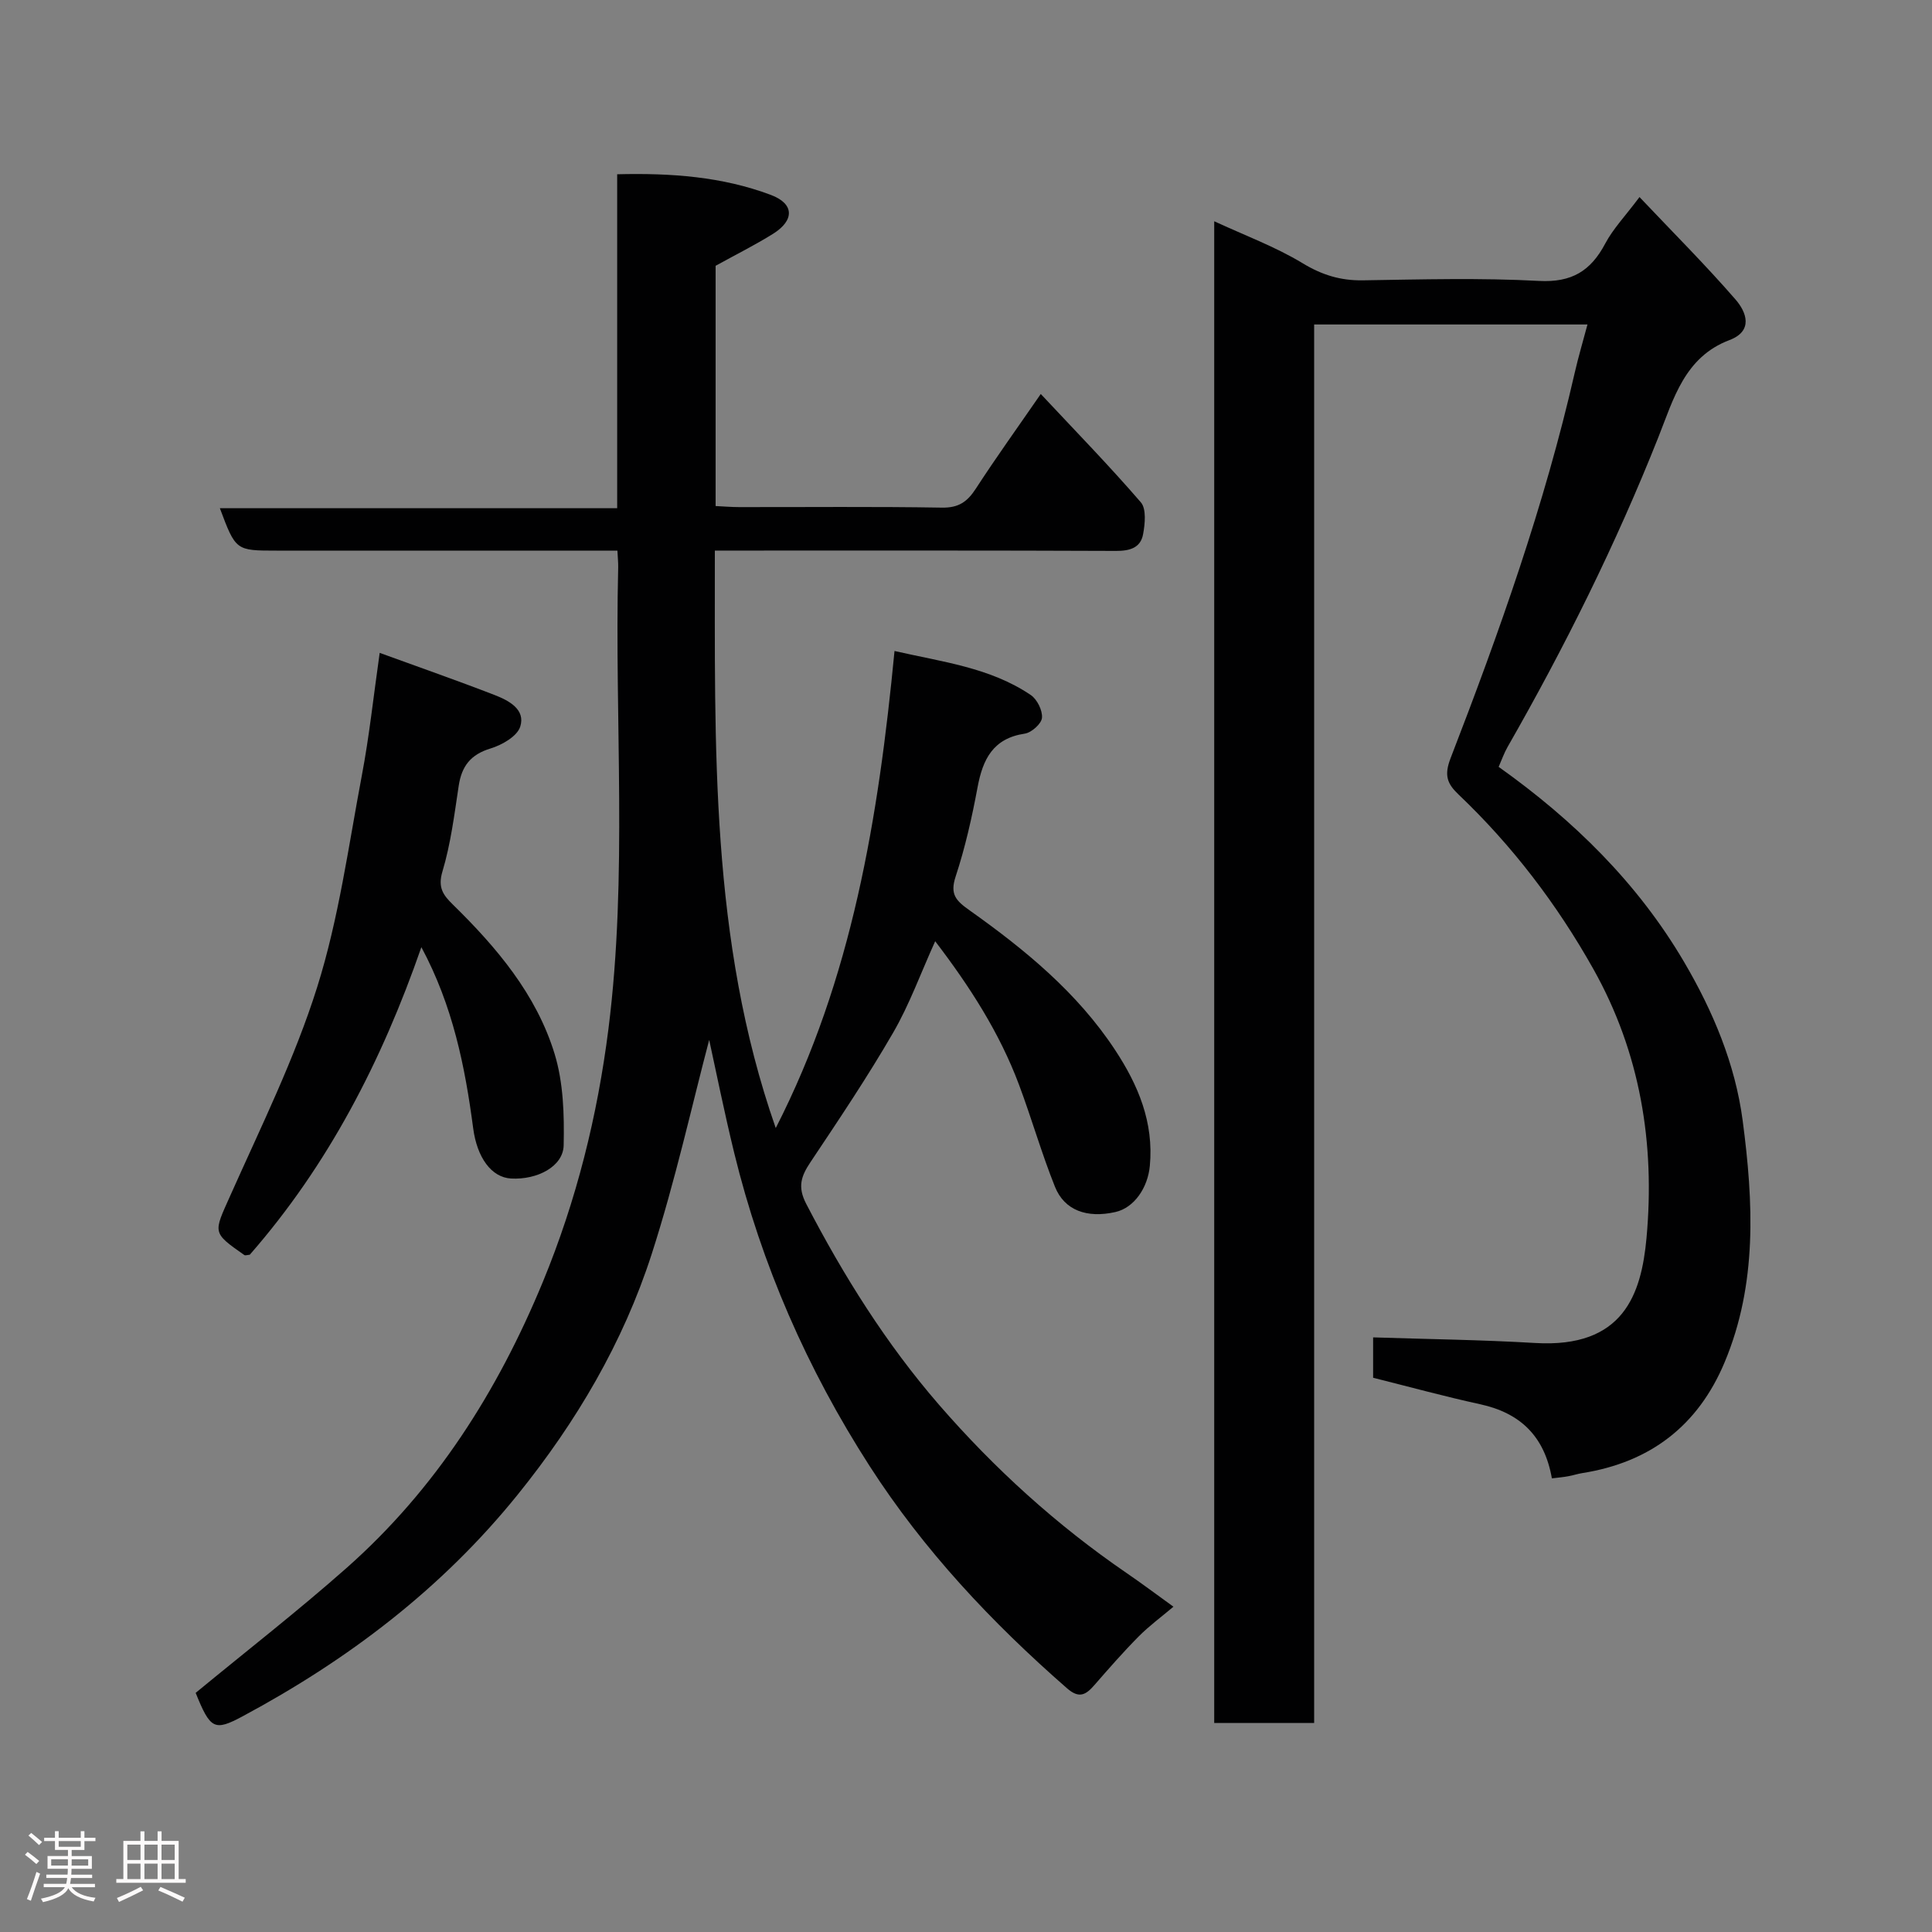 <svg enable-background="new 0 0 400 400" viewBox="0 0 400 400" xmlns="http://www.w3.org/2000/svg"><rect x="0" y="0" width="400" height="400" fill="#808080" stroke="none"/><path d="m5.17 384 .55-.58c.85.61 1.65 1.24 2.4 1.87l-.59.64c-.83-.73-1.62-1.38-2.36-1.93m1.22 9.53-.82-.34c.71-1.76 1.37-3.64 1.98-5.63.24.13.5.25.76.36-.6 1.67-1.24 3.54-1.92 5.61m-.5-13.5.57-.54c.56.44 1.31 1.06 2.26 1.87l-.64.64c-.68-.66-1.41-1.32-2.19-1.97m3.25.46h2.24v-1.36h.77v1.36h4.57v-1.36h.76v1.36h2.28v.69h-2.28v1.84h-2.64v1.26h4.18v2.64h-4.21c0 .45-.02.86-.05 1.21h4.32v.69h-4.38c-.04.34-.1.75-.19 1.22h5.15v.69h-4.82c.87 1.19 2.51 1.92 4.93 2.19-.17.31-.3.57-.37.76-2.77-.49-4.52-1.41-5.26-2.76-.56 1.26-2.3 2.23-5.24 2.9-.12-.24-.26-.48-.43-.72 2.73-.55 4.38-1.34 4.96-2.38h-4.38v-.69h4.65c.1-.38.17-.79.21-1.22h-4.32v-.69h4.4c.03-.34.05-.75.05-1.21h-4.2v-2.64h4.23v-1.26h-2.69v-1.84h-2.24zm1.46 4.46v1.29h3.45c.01-.4.02-.57.01-.53v-.32-.45h-3.46zm1.55-2.59h4.57v-1.19h-4.57zm6.11 2.59h-3.42v.77c-.02.19-.01.37-.02.53h3.44z" fill="#fcfafa"/><path d="m32.63 379.16h.82v1.98h3.54v7.89h1.46v.78h-14.37v-.78h1.46v-7.89h3.54v-1.98h.82v1.98h2.73zm-3.49 11.48.5.73c-1.61.82-3.28 1.63-5 2.41-.13-.27-.28-.55-.44-.82 1.75-.72 3.4-1.49 4.94-2.32m-2.78-5.55h2.73v-3.18h-2.73zm0 3.95h2.73v-3.2h-2.73zm3.54-3.95h2.73v-3.18h-2.73zm0 3.95h2.73v-3.2h-2.73zm7.89 4.68c-1.84-.92-3.51-1.7-5.02-2.32l.45-.73c1.89.8 3.57 1.55 5.04 2.23zm-1.62-11.81h-2.73v3.18h2.73zm-2.73 7.13h2.73v-3.2h-2.73z" fill="#fcfafa"/><g fill="#010102"><path d="m40.51 350.49c10.58-8.72 21.19-16.97 31.23-25.85 18.45-16.32 31.28-36.55 40.66-59.26 6.96-16.88 11.29-34.33 13.57-52.34 4.01-31.78 1.24-63.73 2.02-95.59.02-.97-.09-1.94-.16-3.45-2 0-3.78 0-5.55 0-21.67 0-43.33 0-65 0-8.47 0-8.47 0-11.76-8.78h82.26c0-23.14 0-45.86 0-69.14 11.23-.28 21.77.5 31.83 4.28 4.85 1.82 4.92 5.24.44 8.05-3.72 2.32-7.66 4.28-11.89 6.62v49.74c1.67.08 3.27.22 4.86.22 14 .02 28-.13 42 .11 3.45.06 5.25-1.21 7.01-3.92 4.17-6.43 8.65-12.65 13.45-19.61 7.15 7.64 14.17 14.84 20.72 22.43 1.17 1.36.86 4.44.47 6.58-.51 2.84-2.73 3.49-5.61 3.48-25.66-.11-51.33-.07-76.99-.07-1.81 0-3.62 0-6.07 0 .04 40.42-1.04 80.56 12.61 119.56 15.82-30.92 21.27-64.26 24.59-98.77 9.91 2.27 19.78 3.42 28.2 9.11 1.32.89 2.47 3.2 2.33 4.73-.11 1.23-2.17 3.06-3.56 3.27-6.58.98-8.7 5.31-9.78 11.13-1.16 6.23-2.56 12.46-4.54 18.47-1.22 3.71.09 5 2.91 7 11.44 8.12 22.28 17 30.11 28.9 4.77 7.25 8.04 14.97 7.19 24-.42 4.5-3.22 8.67-7.14 9.55-5.85 1.32-10.53-.32-12.5-5.23-2.78-6.93-4.83-14.15-7.45-21.14-4.03-10.76-10.18-20.31-17.35-29.7-3.01 6.65-5.33 13.12-8.72 18.96-5.3 9.16-11.22 17.97-17.1 26.78-1.93 2.89-2.72 5.09-.89 8.62 7.71 14.86 16.54 28.96 27.5 41.61 11.47 13.22 24.37 24.93 38.84 34.84 3.2 2.19 6.31 4.53 9.7 6.97-2.49 2.11-5.02 3.96-7.21 6.17-3.18 3.21-6.17 6.63-9.14 10.04-1.76 2.02-3.15 2.91-5.7.67-15.59-13.62-29.65-28.58-40.88-46.04-12.89-20.04-22.35-41.62-28.01-64.79-2.08-8.53-3.81-17.14-5.18-23.4-3.54 13.4-7 29.14-11.92 44.39-5.91 18.3-15.58 34.71-27.72 49.75-15.71 19.48-35.11 34.19-56.99 45.92-5.82 3.12-6.66 2.65-9.69-4.87z"/><path d="m321.3 306.08c-1.55-8.81-6.61-13.55-14.86-15.35-7.3-1.59-14.52-3.57-22.15-5.48 0-2.62 0-5.7 0-8.36 11.25.37 22.4.5 33.53 1.16 18.34 1.1 22-10.13 23.07-21.72 1.79-19.54-1.27-38.37-11-55.7-7.52-13.39-16.76-25.52-27.9-36.12-2.39-2.27-3.03-3.99-1.66-7.54 10.09-26.09 19.46-52.45 25.7-79.8.76-3.32 1.74-6.6 2.64-9.99-18.84 0-37.46 0-56.59 0v289.54c-7.11 0-13.71 0-20.69 0 0-103.46 0-206.94 0-310.91 6.33 2.93 12.64 5.26 18.29 8.68 4.02 2.44 7.85 3.62 12.48 3.55 12.16-.19 24.35-.53 36.48.12 6.77.36 10.7-2.06 13.7-7.72 1.64-3.1 4.18-5.73 7.1-9.64 6.92 7.31 13.67 14.05 19.9 21.23 2.22 2.56 3.74 6.48-1.27 8.38-9.31 3.51-11.6 12.25-14.7 20.05-8.81 22.21-19.41 43.51-31.26 64.22-.71 1.24-1.18 2.62-1.83 4.09 15.44 10.98 28.78 24.01 38.42 40.44 5.97 10.17 10.56 21.1 12.1 32.78 2.22 16.86 3.08 33.83-3.75 50.09-5.52 13.14-15.42 20.69-29.46 22.91-.96.15-1.89.47-2.85.64-.98.19-1.95.27-3.44.45z"/><path d="m78.61 135.17c8.12 2.96 16.05 5.72 23.88 8.76 2.87 1.12 6.35 2.96 5.22 6.51-.63 2-3.77 3.8-6.14 4.52-4.12 1.25-5.98 3.64-6.6 7.73-.9 5.96-1.65 12.01-3.37 17.75-.99 3.31.15 4.87 2.13 6.81 9.1 8.91 17.33 18.63 21.1 30.96 1.82 5.96 2.01 12.62 1.87 18.93-.1 4.37-5.46 7.16-10.89 6.86-4.09-.23-7.04-4.36-7.84-10.38-1.69-12.79-4.2-25.36-10.73-37.52-8.2 23.61-19.32 45.16-35.53 63.68-.5.04-.92.2-1.13.06-6.72-4.7-6.36-4.55-2.94-12.22 6.36-14.27 13.36-28.41 18.03-43.25 4.47-14.2 6.48-29.19 9.26-43.9 1.52-8.02 2.38-16.16 3.68-25.3z"/></g></svg>